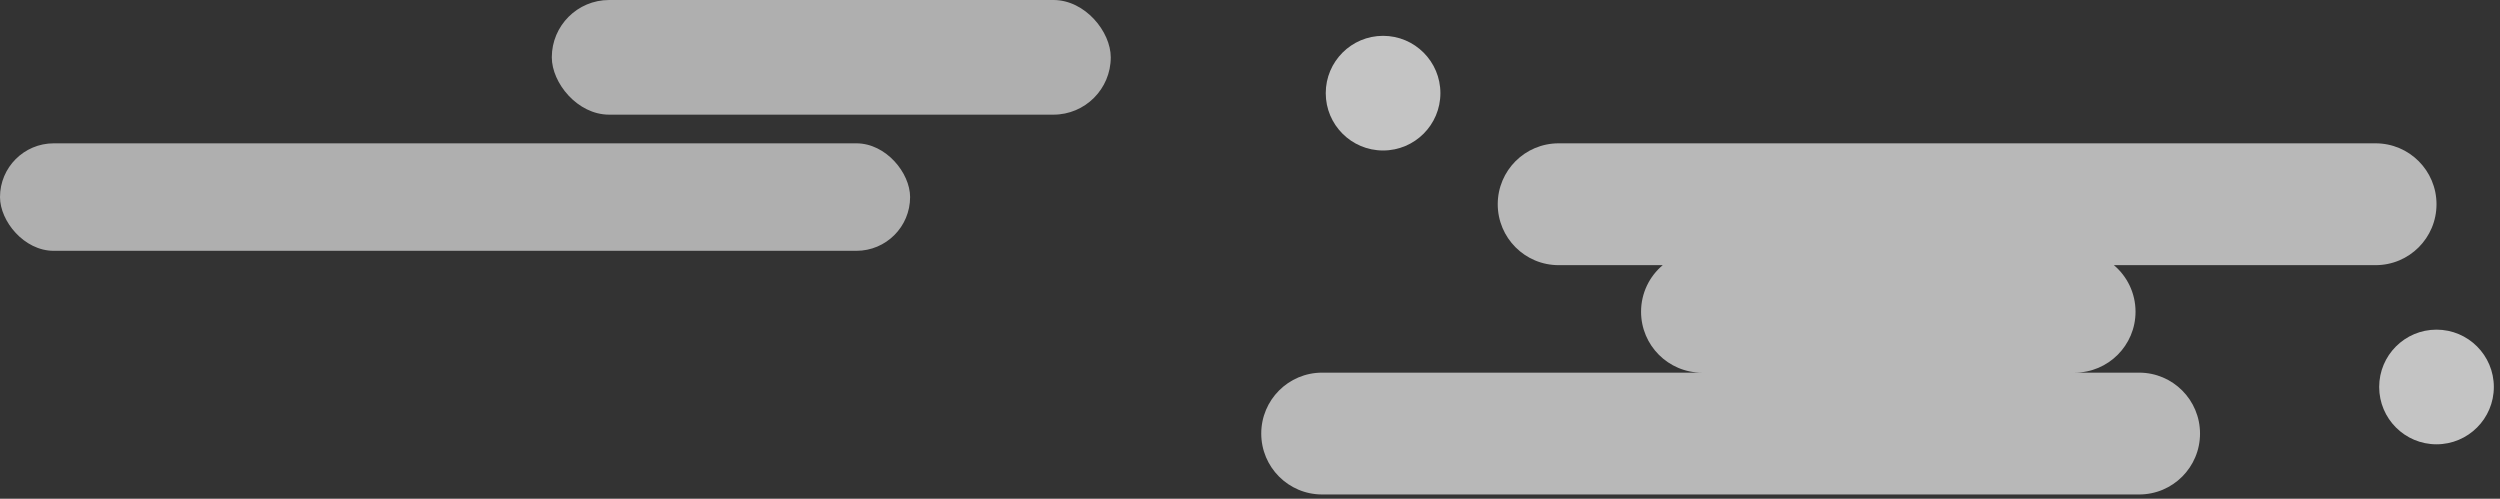 <?xml version="1.0" encoding="UTF-8"?>
<svg width="396px" height="79px" viewBox="0 0 396 79" version="1.1" xmlns="http://www.w3.org/2000/svg" xmlns:xlink="http://www.w3.org/1999/xlink">
    <rect x="0" y="0" width="396" height="79" fill="#333333" stroke="none"/>
    <!-- Generator: Sketch 40.1 (33804) - http://www.bohemiancoding.com/sketch -->
    <title>蒸汽</title>
    <desc>Created with Sketch.</desc>
    <defs></defs>
    <g id="锅锅大作战" stroke="none" stroke-width="1" fill="none" fill-rule="evenodd">
        <g id="TYPE1" transform="translate(-319, -133)" fill="#FFFFFF">
            <g id="蒸汽" transform="translate(319, 133)">
                <path d="M334.839,42 L376.301,42 C381.633,42 385.943,37.68 385.943,32.351 C385.943,27.021 381.626,22.703 376.301,22.703 L246.884,22.703 C241.551,22.703 237.241,27.022 237.241,32.351 C237.241,37.681 241.558,42 246.884,42 L263.375,42 C261.278,43.77 259.944,46.418 259.944,49.378 C259.944,54.708 264.261,59.027 269.587,59.027 L328.624,59.027 C333.945,59.027 338.268,54.707 338.268,49.378 C338.268,46.418 336.936,43.769 334.839,42 Z M199.782,68.675 C199.782,63.346 204.092,59.027 209.424,59.027 L338.842,59.027 C344.167,59.027 348.484,63.345 348.484,68.675 C348.484,74.004 344.174,78.324 338.842,78.324 L209.424,78.324 C204.099,78.324 199.782,74.005 199.782,68.675 Z" id="Rectangle-147" fill-opacity="0.651"></path>
                <ellipse id="Oval-4" fill-opacity="0.71" cx="385.943" cy="61.297" rx="9.081" ry="9.081"></ellipse>
                <ellipse id="Oval-4-Copy-2" fill-opacity="0.71" cx="219.079" cy="14.757" rx="9.081" ry="9.081"></ellipse>
                <rect id="Rectangle-150" fill-opacity="0.606" x="87.405" y="0" width="88.54" height="18.162" rx="9.081"></rect>
                <rect id="Rectangle-151" fill-opacity="0.606" x="0" y="22.703" width="144.161" height="17.027" rx="8.513"></rect>
            </g>
        </g>
    </g>
</svg>